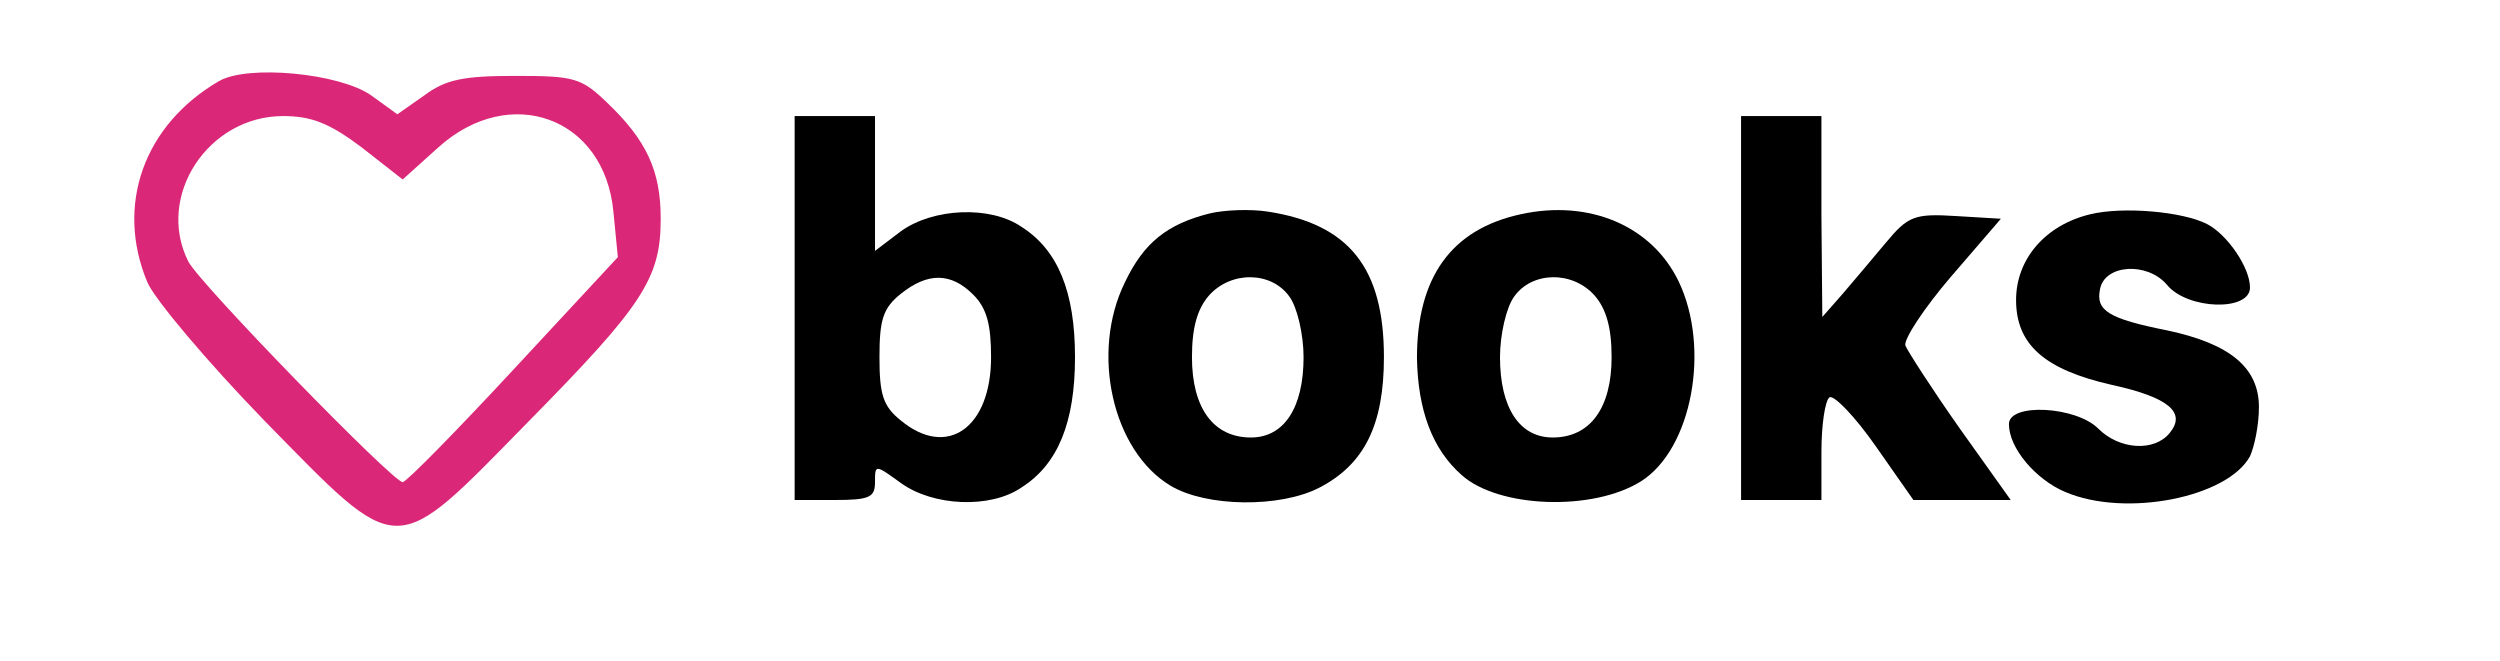 <?xml version="1.0" standalone="no"?>
<!DOCTYPE svg PUBLIC "-//W3C//DTD SVG 20010904//EN"
 "http://www.w3.org/TR/2001/REC-SVG-20010904/DTD/svg10.dtd">
<svg version="1.0" xmlns="http://www.w3.org/2000/svg"
 width="280pt" height="74pt" viewBox="0 0 280 74"
 preserveAspectRatio="xMidYMid meet">

<g transform="translate(0,74) scale(0.1,-0.1)"
fill="#000000" stroke="none">
<path fill="#DB2777" d="M245 649 c-84 -49 -116 -139 -80 -225 8 -19 67 -89 131 -155 154
-157 143 -157 296 -1 128 130 148 160 148 227 0 54 -16 88 -60 130 -29 28 -37
30 -103 30 -58 0 -78 -4 -102 -22 l-30 -21 -29 21 c-35 25 -139 35 -171 16z
m160 -74 l46 -36 40 36 c80 72 186 34 196 -72 l5 -51 -117 -126 c-64 -69 -120
-126 -124 -126 -11 0 -228 223 -240 247 -37 73 22 163 106 163 32 0 52 -8 88
-35z"/>
<path d="M890 395 l0 -215 45 0 c39 0 45 3 45 20 0 20 0 20 29 -1 36 -26 100
-29 135 -5 41 26 60 73 60 146 0 73 -19 120 -60 146 -35 24 -99 21 -135 -5
l-29 -22 0 76 0 75 -45 0 -45 0 0 -215z m200 15 c15 -15 20 -33 20 -70 0 -79
-49 -114 -101 -71 -20 16 -24 29 -24 71 0 42 4 55 24 71 30 24 56 24 81 -1z"/>
<path d="M1950 395 l0 -215 45 0 45 0 0 54 c0 30 4 57 9 61 5 3 29 -22 52 -55
l42 -60 54 0 55 0 -57 80 c-31 44 -58 86 -61 93 -2 7 21 42 51 77 l56 65 -50
3 c-47 3 -54 0 -79 -30 -15 -18 -37 -44 -49 -58 l-22 -25 -1 113 0 112 -45 0
-45 0 0 -215z"/>
<path d="M1355 501 c-48 -12 -74 -33 -95 -77 -39 -79 -14 -189 51 -228 40 -24
123 -25 167 -2 50 26 72 70 72 146 0 100 -39 149 -130 163 -19 3 -48 2 -65 -2z
m89 -93 c9 -12 16 -43 16 -68 0 -57 -22 -90 -59 -90 -42 0 -66 33 -66 90 0 33
6 54 19 69 25 28 70 27 90 -1z"/>
<path d="M1703 500 c-78 -17 -116 -71 -116 -161 1 -58 17 -102 50 -131 41 -37
147 -41 201 -7 57 36 78 149 42 224 -30 62 -100 92 -177 75z m83 -91 c13 -15
19 -36 19 -69 0 -57 -24 -90 -66 -90 -37 0 -59 33 -59 90 0 25 7 56 16 68 20
28 65 29 90 1z"/>
<path d="M2341 500 c-50 -12 -83 -50 -83 -96 0 -50 32 -78 107 -95 64 -14 84
-31 65 -54 -17 -21 -56 -19 -80 5 -25 25 -100 29 -100 5 0 -27 30 -62 63 -76
68 -29 182 -6 207 40 5 11 10 35 10 55 0 44 -32 71 -103 86 -65 13 -80 22 -75
46 5 28 53 31 75 5 23 -28 93 -30 93 -3 0 22 -25 59 -48 71 -27 14 -94 20
-131 11z"/>
</g>
</svg>
